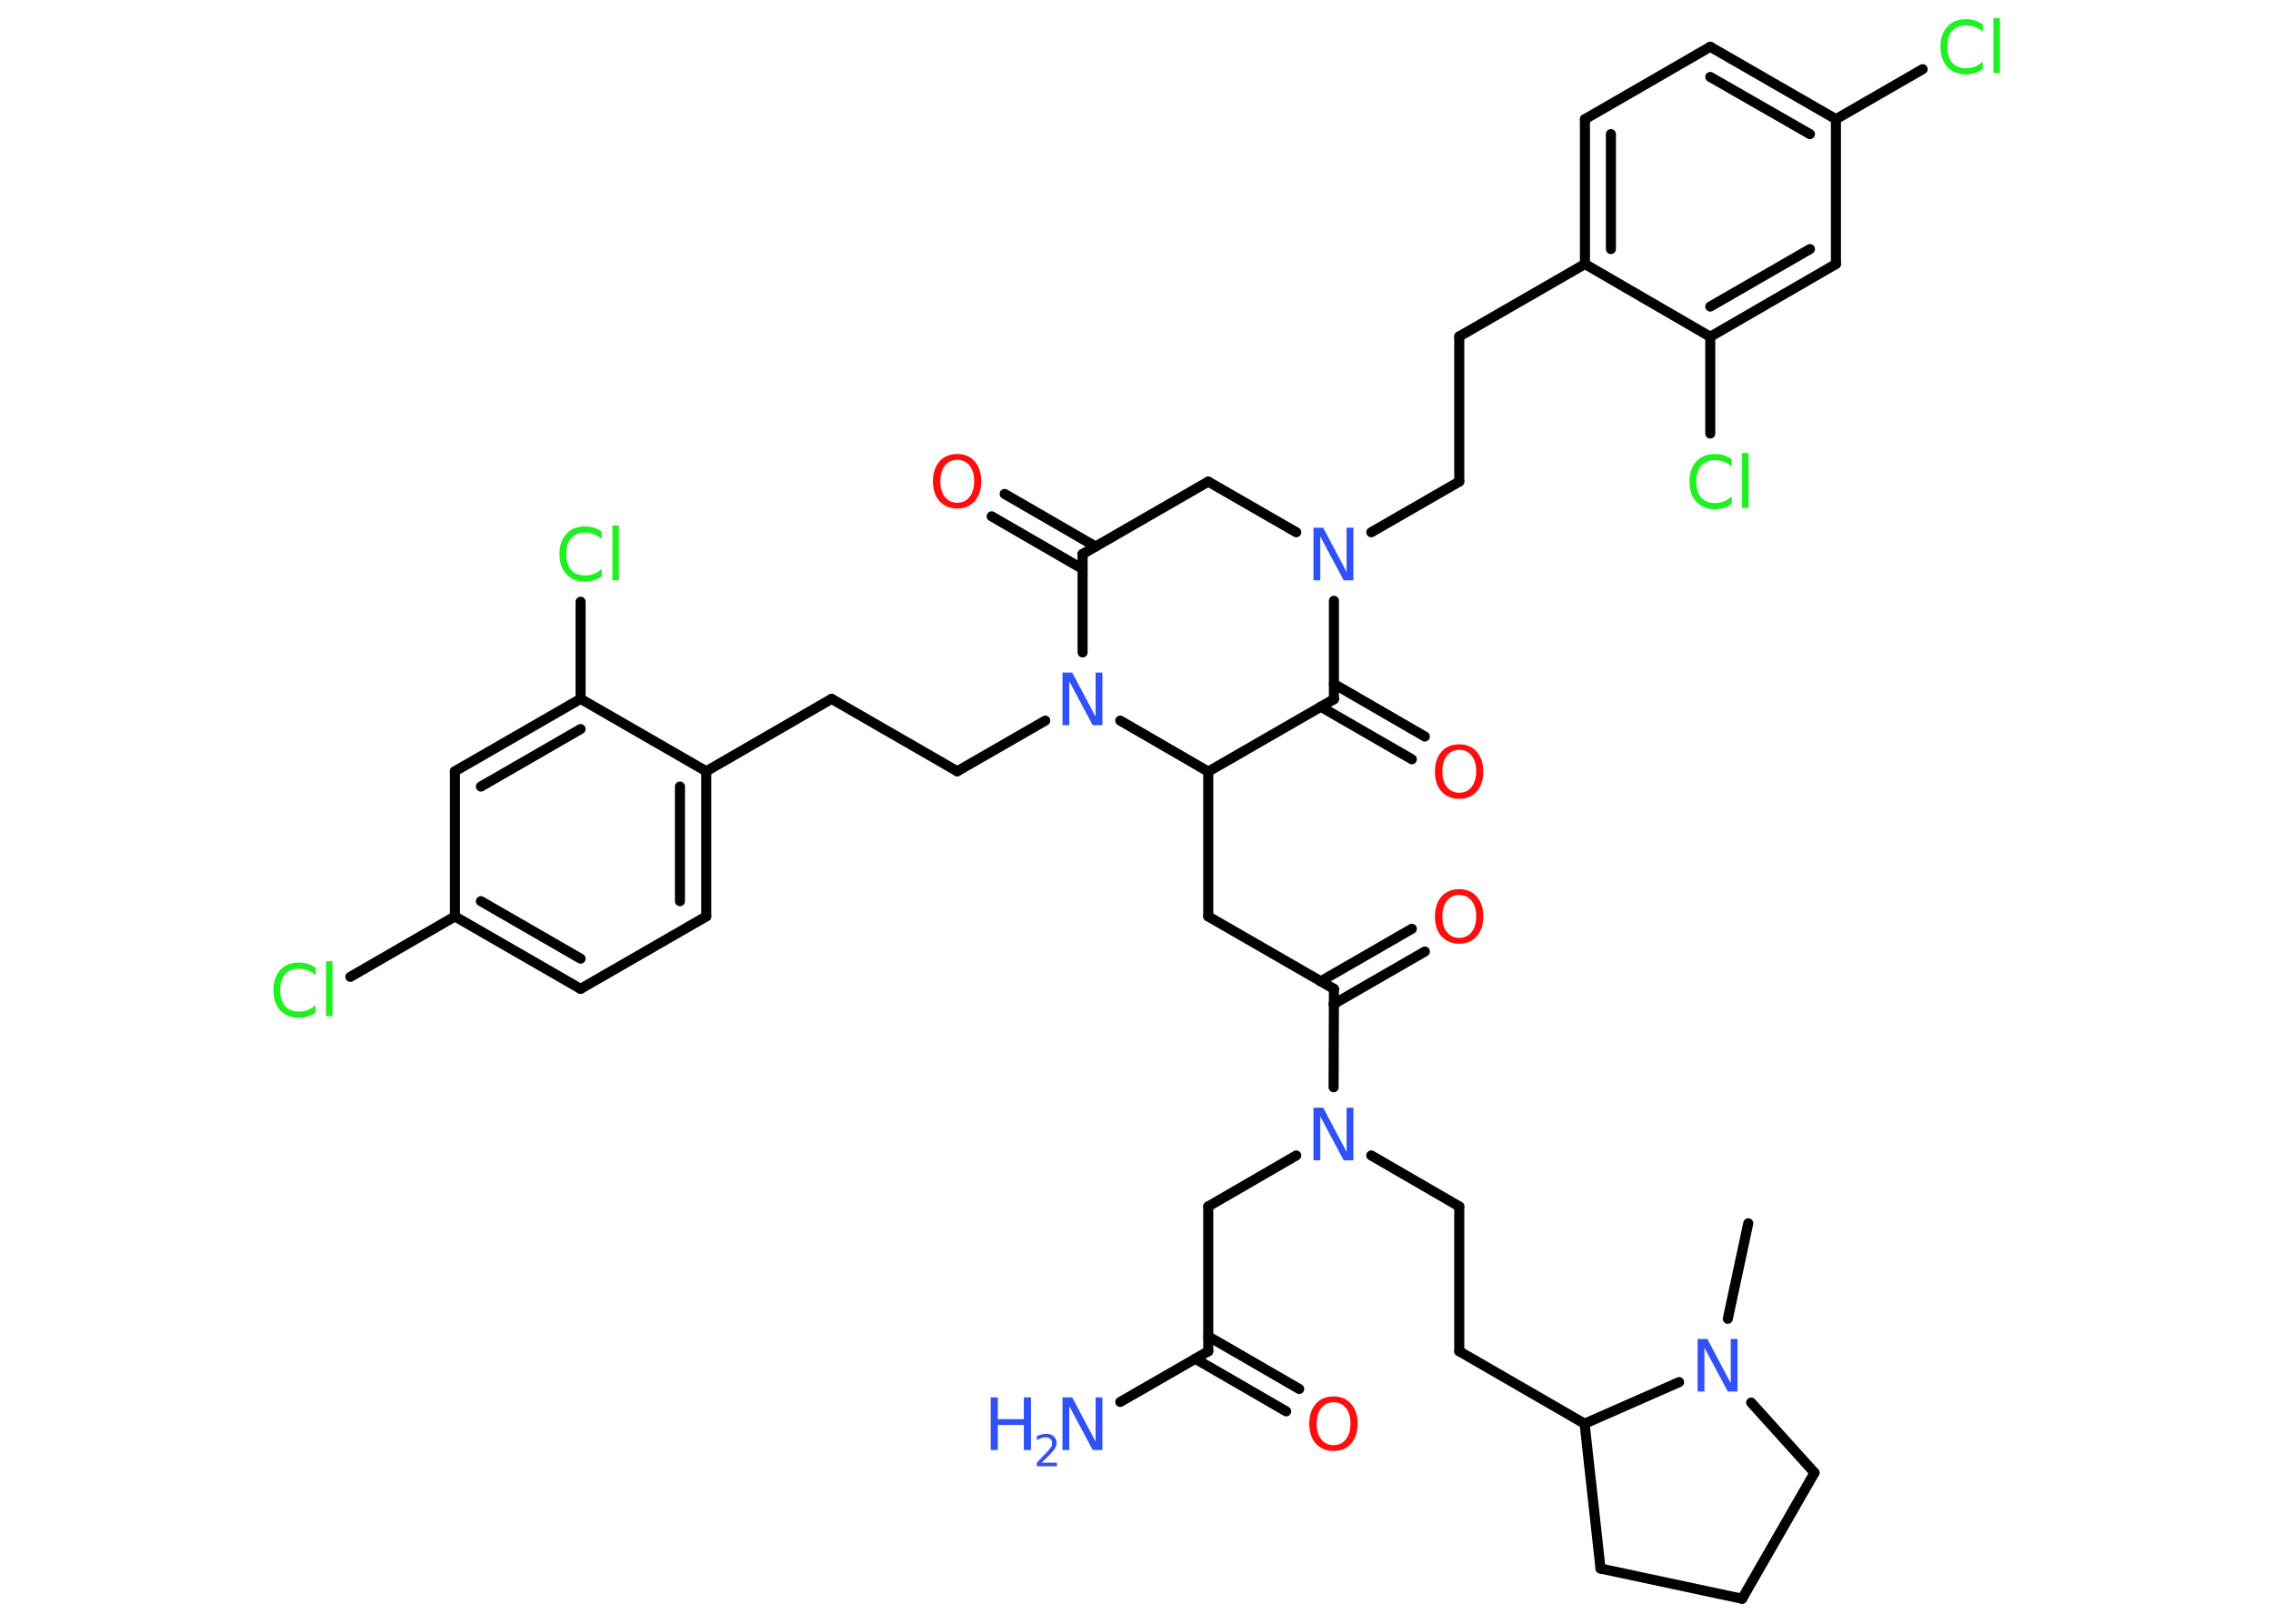 <?xml version='1.0' encoding='UTF-8'?>
<!DOCTYPE svg PUBLIC "-//W3C//DTD SVG 1.1//EN" "http://www.w3.org/Graphics/SVG/1.1/DTD/svg11.dtd">
<svg version='1.2' xmlns='http://www.w3.org/2000/svg' xmlns:xlink='http://www.w3.org/1999/xlink' width='70.0mm' height='50.0mm' viewBox='0 0 70.0 50.0'>
  <desc>Generated by the Chemistry Development Kit (http://github.com/cdk)</desc>
  <g stroke-linecap='round' stroke-linejoin='round' stroke='#000000' stroke-width='.31' fill='#3050F8'>
    <rect x='.0' y='.0' width='70.0' height='50.0' fill='#FFFFFF' stroke='none'/>
    <g id='mol1' class='mol'>
      <line id='mol1bnd1' class='bond' x1='53.84' y1='37.67' x2='53.21' y2='40.61'/>
      <line id='mol1bnd2' class='bond' x1='53.93' y1='43.19' x2='55.88' y2='45.35'/>
      <line id='mol1bnd3' class='bond' x1='55.88' y1='45.35' x2='53.65' y2='49.23'/>
      <line id='mol1bnd4' class='bond' x1='53.65' y1='49.23' x2='49.29' y2='48.3'/>
      <line id='mol1bnd5' class='bond' x1='49.29' y1='48.3' x2='48.8' y2='43.84'/>
      <line id='mol1bnd6' class='bond' x1='51.71' y1='42.56' x2='48.8' y2='43.84'/>
      <line id='mol1bnd7' class='bond' x1='48.8' y1='43.84' x2='44.94' y2='41.61'/>
      <line id='mol1bnd8' class='bond' x1='44.94' y1='41.61' x2='44.94' y2='37.15'/>
      <line id='mol1bnd9' class='bond' x1='44.94' y1='37.15' x2='42.23' y2='35.58'/>
      <line id='mol1bnd10' class='bond' x1='39.92' y1='35.58' x2='37.21' y2='37.15'/>
      <line id='mol1bnd11' class='bond' x1='37.21' y1='37.15' x2='37.21' y2='41.61'/>
      <line id='mol1bnd12' class='bond' x1='37.21' y1='41.61' x2='34.5' y2='43.17'/>
      <g id='mol1bnd13' class='bond'>
        <line x1='37.21' y1='41.15' x2='40.01' y2='42.77'/>
        <line x1='36.81' y1='41.84' x2='39.61' y2='43.46'/>
      </g>
      <line id='mol1bnd14' class='bond' x1='41.07' y1='33.48' x2='41.08' y2='30.45'/>
      <g id='mol1bnd15' class='bond'>
        <line x1='40.67' y1='30.22' x2='43.48' y2='28.6'/>
        <line x1='41.07' y1='30.92' x2='43.88' y2='29.3'/>
      </g>
      <line id='mol1bnd16' class='bond' x1='41.08' y1='30.45' x2='37.21' y2='28.22'/>
      <line id='mol1bnd17' class='bond' x1='37.21' y1='28.22' x2='37.21' y2='23.76'/>
      <line id='mol1bnd18' class='bond' x1='37.21' y1='23.76' x2='41.08' y2='21.53'/>
      <g id='mol1bnd19' class='bond'>
        <line x1='41.08' y1='21.06' x2='43.88' y2='22.68'/>
        <line x1='40.67' y1='21.76' x2='43.48' y2='23.38'/>
      </g>
      <line id='mol1bnd20' class='bond' x1='41.08' y1='21.53' x2='41.08' y2='18.5'/>
      <line id='mol1bnd21' class='bond' x1='42.23' y1='16.39' x2='44.94' y2='14.83'/>
      <line id='mol1bnd22' class='bond' x1='44.94' y1='14.83' x2='44.94' y2='10.36'/>
      <line id='mol1bnd23' class='bond' x1='44.94' y1='10.36' x2='48.81' y2='8.13'/>
      <g id='mol1bnd24' class='bond'>
        <line x1='48.81' y1='3.67' x2='48.81' y2='8.13'/>
        <line x1='49.61' y1='4.13' x2='49.61' y2='7.67'/>
      </g>
      <line id='mol1bnd25' class='bond' x1='48.81' y1='3.67' x2='52.67' y2='1.44'/>
      <g id='mol1bnd26' class='bond'>
        <line x1='56.54' y1='3.67' x2='52.67' y2='1.44'/>
        <line x1='55.74' y1='4.13' x2='52.67' y2='2.37'/>
      </g>
      <line id='mol1bnd27' class='bond' x1='56.54' y1='3.67' x2='59.21' y2='2.13'/>
      <line id='mol1bnd28' class='bond' x1='56.54' y1='3.67' x2='56.54' y2='8.13'/>
      <g id='mol1bnd29' class='bond'>
        <line x1='52.67' y1='10.37' x2='56.54' y2='8.13'/>
        <line x1='52.67' y1='9.44' x2='55.74' y2='7.67'/>
      </g>
      <line id='mol1bnd30' class='bond' x1='48.81' y1='8.13' x2='52.67' y2='10.37'/>
      <line id='mol1bnd31' class='bond' x1='52.67' y1='10.37' x2='52.67' y2='13.35'/>
      <line id='mol1bnd32' class='bond' x1='39.92' y1='16.39' x2='37.21' y2='14.83'/>
      <line id='mol1bnd33' class='bond' x1='37.21' y1='14.83' x2='33.34' y2='17.06'/>
      <g id='mol1bnd34' class='bond'>
        <line x1='33.34' y1='17.52' x2='30.54' y2='15.9'/>
        <line x1='33.74' y1='16.83' x2='30.94' y2='15.21'/>
      </g>
      <line id='mol1bnd35' class='bond' x1='33.34' y1='17.06' x2='33.34' y2='20.09'/>
      <line id='mol1bnd36' class='bond' x1='37.21' y1='23.76' x2='34.5' y2='22.19'/>
      <line id='mol1bnd37' class='bond' x1='32.19' y1='22.19' x2='29.48' y2='23.75'/>
      <line id='mol1bnd38' class='bond' x1='29.48' y1='23.75' x2='25.61' y2='21.52'/>
      <line id='mol1bnd39' class='bond' x1='25.61' y1='21.52' x2='21.75' y2='23.75'/>
      <g id='mol1bnd40' class='bond'>
        <line x1='21.75' y1='28.22' x2='21.75' y2='23.75'/>
        <line x1='20.94' y1='27.75' x2='20.94' y2='24.22'/>
      </g>
      <line id='mol1bnd41' class='bond' x1='21.75' y1='28.22' x2='17.88' y2='30.45'/>
      <g id='mol1bnd42' class='bond'>
        <line x1='14.01' y1='28.22' x2='17.88' y2='30.45'/>
        <line x1='14.81' y1='27.75' x2='17.88' y2='29.52'/>
      </g>
      <line id='mol1bnd43' class='bond' x1='14.01' y1='28.22' x2='10.79' y2='30.08'/>
      <line id='mol1bnd44' class='bond' x1='14.01' y1='28.22' x2='14.01' y2='23.75'/>
      <g id='mol1bnd45' class='bond'>
        <line x1='17.88' y1='21.52' x2='14.01' y2='23.75'/>
        <line x1='17.88' y1='22.45' x2='14.81' y2='24.22'/>
      </g>
      <line id='mol1bnd46' class='bond' x1='21.75' y1='23.75' x2='17.88' y2='21.52'/>
      <line id='mol1bnd47' class='bond' x1='17.88' y1='21.52' x2='17.88' y2='18.53'/>
      <path id='mol1atm2' class='atom' d='M52.29 41.23h.29l.72 1.36v-1.36h.21v1.62h-.3l-.72 -1.35v1.35h-.21v-1.62z' stroke='none'/>
      <path id='mol1atm9' class='atom' d='M40.46 34.11h.29l.72 1.36v-1.36h.21v1.62h-.3l-.72 -1.35v1.35h-.21v-1.62z' stroke='none'/>
      <g id='mol1atm12' class='atom'>
        <path d='M32.73 43.03h.29l.72 1.36v-1.36h.21v1.62h-.3l-.72 -1.35v1.35h-.21v-1.62z' stroke='none'/>
        <path d='M30.51 43.03h.22v.67h.8v-.67h.22v1.62h-.22v-.77h-.8v.77h-.22v-1.62z' stroke='none'/>
        <path d='M32.09 45.04h.46v.11h-.62v-.11q.08 -.08 .2 -.21q.13 -.13 .16 -.17q.06 -.07 .09 -.12q.02 -.05 .02 -.1q.0 -.08 -.05 -.13q-.05 -.05 -.14 -.05q-.06 .0 -.13 .02q-.07 .02 -.15 .07v-.13q.08 -.03 .15 -.05q.07 -.02 .13 -.02q.15 .0 .24 .08q.09 .08 .09 .2q.0 .06 -.02 .11q-.02 .05 -.08 .13q-.02 .02 -.1 .11q-.09 .09 -.25 .25z' stroke='none'/>
      </g>
      <path id='mol1atm13' class='atom' d='M41.07 43.18q-.24 .0 -.38 .18q-.14 .18 -.14 .48q.0 .31 .14 .48q.14 .18 .38 .18q.24 .0 .38 -.18q.14 -.18 .14 -.48q.0 -.31 -.14 -.48q-.14 -.18 -.38 -.18zM41.07 43.0q.34 .0 .54 .23q.2 .23 .2 .61q.0 .38 -.2 .61q-.2 .23 -.54 .23q-.34 .0 -.55 -.23q-.2 -.23 -.2 -.61q.0 -.38 .2 -.61q.2 -.23 .55 -.23z' stroke='none' fill='#FF0D0D'/>
      <path id='mol1atm15' class='atom' d='M44.94 27.56q-.24 .0 -.38 .18q-.14 .18 -.14 .48q.0 .31 .14 .48q.14 .18 .38 .18q.24 .0 .38 -.18q.14 -.18 .14 -.48q.0 -.31 -.14 -.48q-.14 -.18 -.38 -.18zM44.94 27.38q.34 .0 .54 .23q.2 .23 .2 .61q.0 .38 -.2 .61q-.2 .23 -.54 .23q-.34 .0 -.55 -.23q-.2 -.23 -.2 -.61q.0 -.38 .2 -.61q.2 -.23 .55 -.23z' stroke='none' fill='#FF0D0D'/>
      <path id='mol1atm19' class='atom' d='M44.94 23.09q-.24 .0 -.38 .18q-.14 .18 -.14 .48q.0 .31 .14 .48q.14 .18 .38 .18q.24 .0 .38 -.18q.14 -.18 .14 -.48q.0 -.31 -.14 -.48q-.14 -.18 -.38 -.18zM44.94 22.92q.34 .0 .54 .23q.2 .23 .2 .61q.0 .38 -.2 .61q-.2 .23 -.54 .23q-.34 .0 -.55 -.23q-.2 -.23 -.2 -.61q.0 -.38 .2 -.61q.2 -.23 .55 -.23z' stroke='none' fill='#FF0D0D'/>
      <path id='mol1atm20' class='atom' d='M40.46 16.25h.29l.72 1.36v-1.36h.21v1.62h-.3l-.72 -1.35v1.35h-.21v-1.62z' stroke='none'/>
      <path id='mol1atm27' class='atom' d='M61.06 .75v.23q-.11 -.1 -.24 -.15q-.12 -.05 -.27 -.05q-.28 .0 -.43 .17q-.15 .17 -.15 .49q.0 .32 .15 .49q.15 .17 .43 .17q.14 .0 .27 -.05q.12 -.05 .24 -.15v.23q-.11 .08 -.24 .12q-.13 .04 -.27 .04q-.37 .0 -.58 -.23q-.21 -.23 -.21 -.62q.0 -.39 .21 -.62q.21 -.23 .58 -.23q.14 .0 .27 .04q.13 .04 .24 .12zM61.39 .56h.2v1.69h-.2v-1.69z' stroke='none' fill='#1FF01F'/>
      <path id='mol1atm30' class='atom' d='M53.33 14.14v.23q-.11 -.1 -.24 -.15q-.12 -.05 -.27 -.05q-.28 .0 -.43 .17q-.15 .17 -.15 .49q.0 .32 .15 .49q.15 .17 .43 .17q.14 .0 .27 -.05q.12 -.05 .24 -.15v.23q-.11 .08 -.24 .12q-.13 .04 -.27 .04q-.37 .0 -.58 -.23q-.21 -.23 -.21 -.62q.0 -.39 .21 -.62q.21 -.23 .58 -.23q.14 .0 .27 .04q.13 .04 .24 .12zM53.65 13.95h.2v1.69h-.2v-1.69z' stroke='none' fill='#1FF01F'/>
      <path id='mol1atm33' class='atom' d='M29.48 14.16q-.24 .0 -.38 .18q-.14 .18 -.14 .48q.0 .31 .14 .48q.14 .18 .38 .18q.24 .0 .38 -.18q.14 -.18 .14 -.48q.0 -.31 -.14 -.48q-.14 -.18 -.38 -.18zM29.48 13.98q.34 .0 .54 .23q.2 .23 .2 .61q.0 .38 -.2 .61q-.2 .23 -.54 .23q-.34 .0 -.55 -.23q-.2 -.23 -.2 -.61q.0 -.38 .2 -.61q.2 -.23 .55 -.23z' stroke='none' fill='#FF0D0D'/>
      <path id='mol1atm34' class='atom' d='M32.73 20.71h.29l.72 1.36v-1.36h.21v1.62h-.3l-.72 -1.35v1.35h-.21v-1.62z' stroke='none'/>
      <path id='mol1atm41' class='atom' d='M9.72 29.8v.23q-.11 -.1 -.24 -.15q-.12 -.05 -.27 -.05q-.28 .0 -.43 .17q-.15 .17 -.15 .49q.0 .32 .15 .49q.15 .17 .43 .17q.14 .0 .27 -.05q.12 -.05 .24 -.15v.23q-.11 .08 -.24 .12q-.13 .04 -.27 .04q-.37 .0 -.58 -.23q-.21 -.23 -.21 -.62q.0 -.39 .21 -.62q.21 -.23 .58 -.23q.14 .0 .27 .04q.13 .04 .24 .12zM10.04 29.6h.2v1.69h-.2v-1.69z' stroke='none' fill='#1FF01F'/>
      <path id='mol1atm44' class='atom' d='M18.53 16.37v.23q-.11 -.1 -.24 -.15q-.12 -.05 -.27 -.05q-.28 .0 -.43 .17q-.15 .17 -.15 .49q.0 .32 .15 .49q.15 .17 .43 .17q.14 .0 .27 -.05q.12 -.05 .24 -.15v.23q-.11 .08 -.24 .12q-.13 .04 -.27 .04q-.37 .0 -.58 -.23q-.21 -.23 -.21 -.62q.0 -.39 .21 -.62q.21 -.23 .58 -.23q.14 .0 .27 .04q.13 .04 .24 .12zM18.86 16.18h.2v1.69h-.2v-1.69z' stroke='none' fill='#1FF01F'/>
    </g>
  </g>
</svg>
